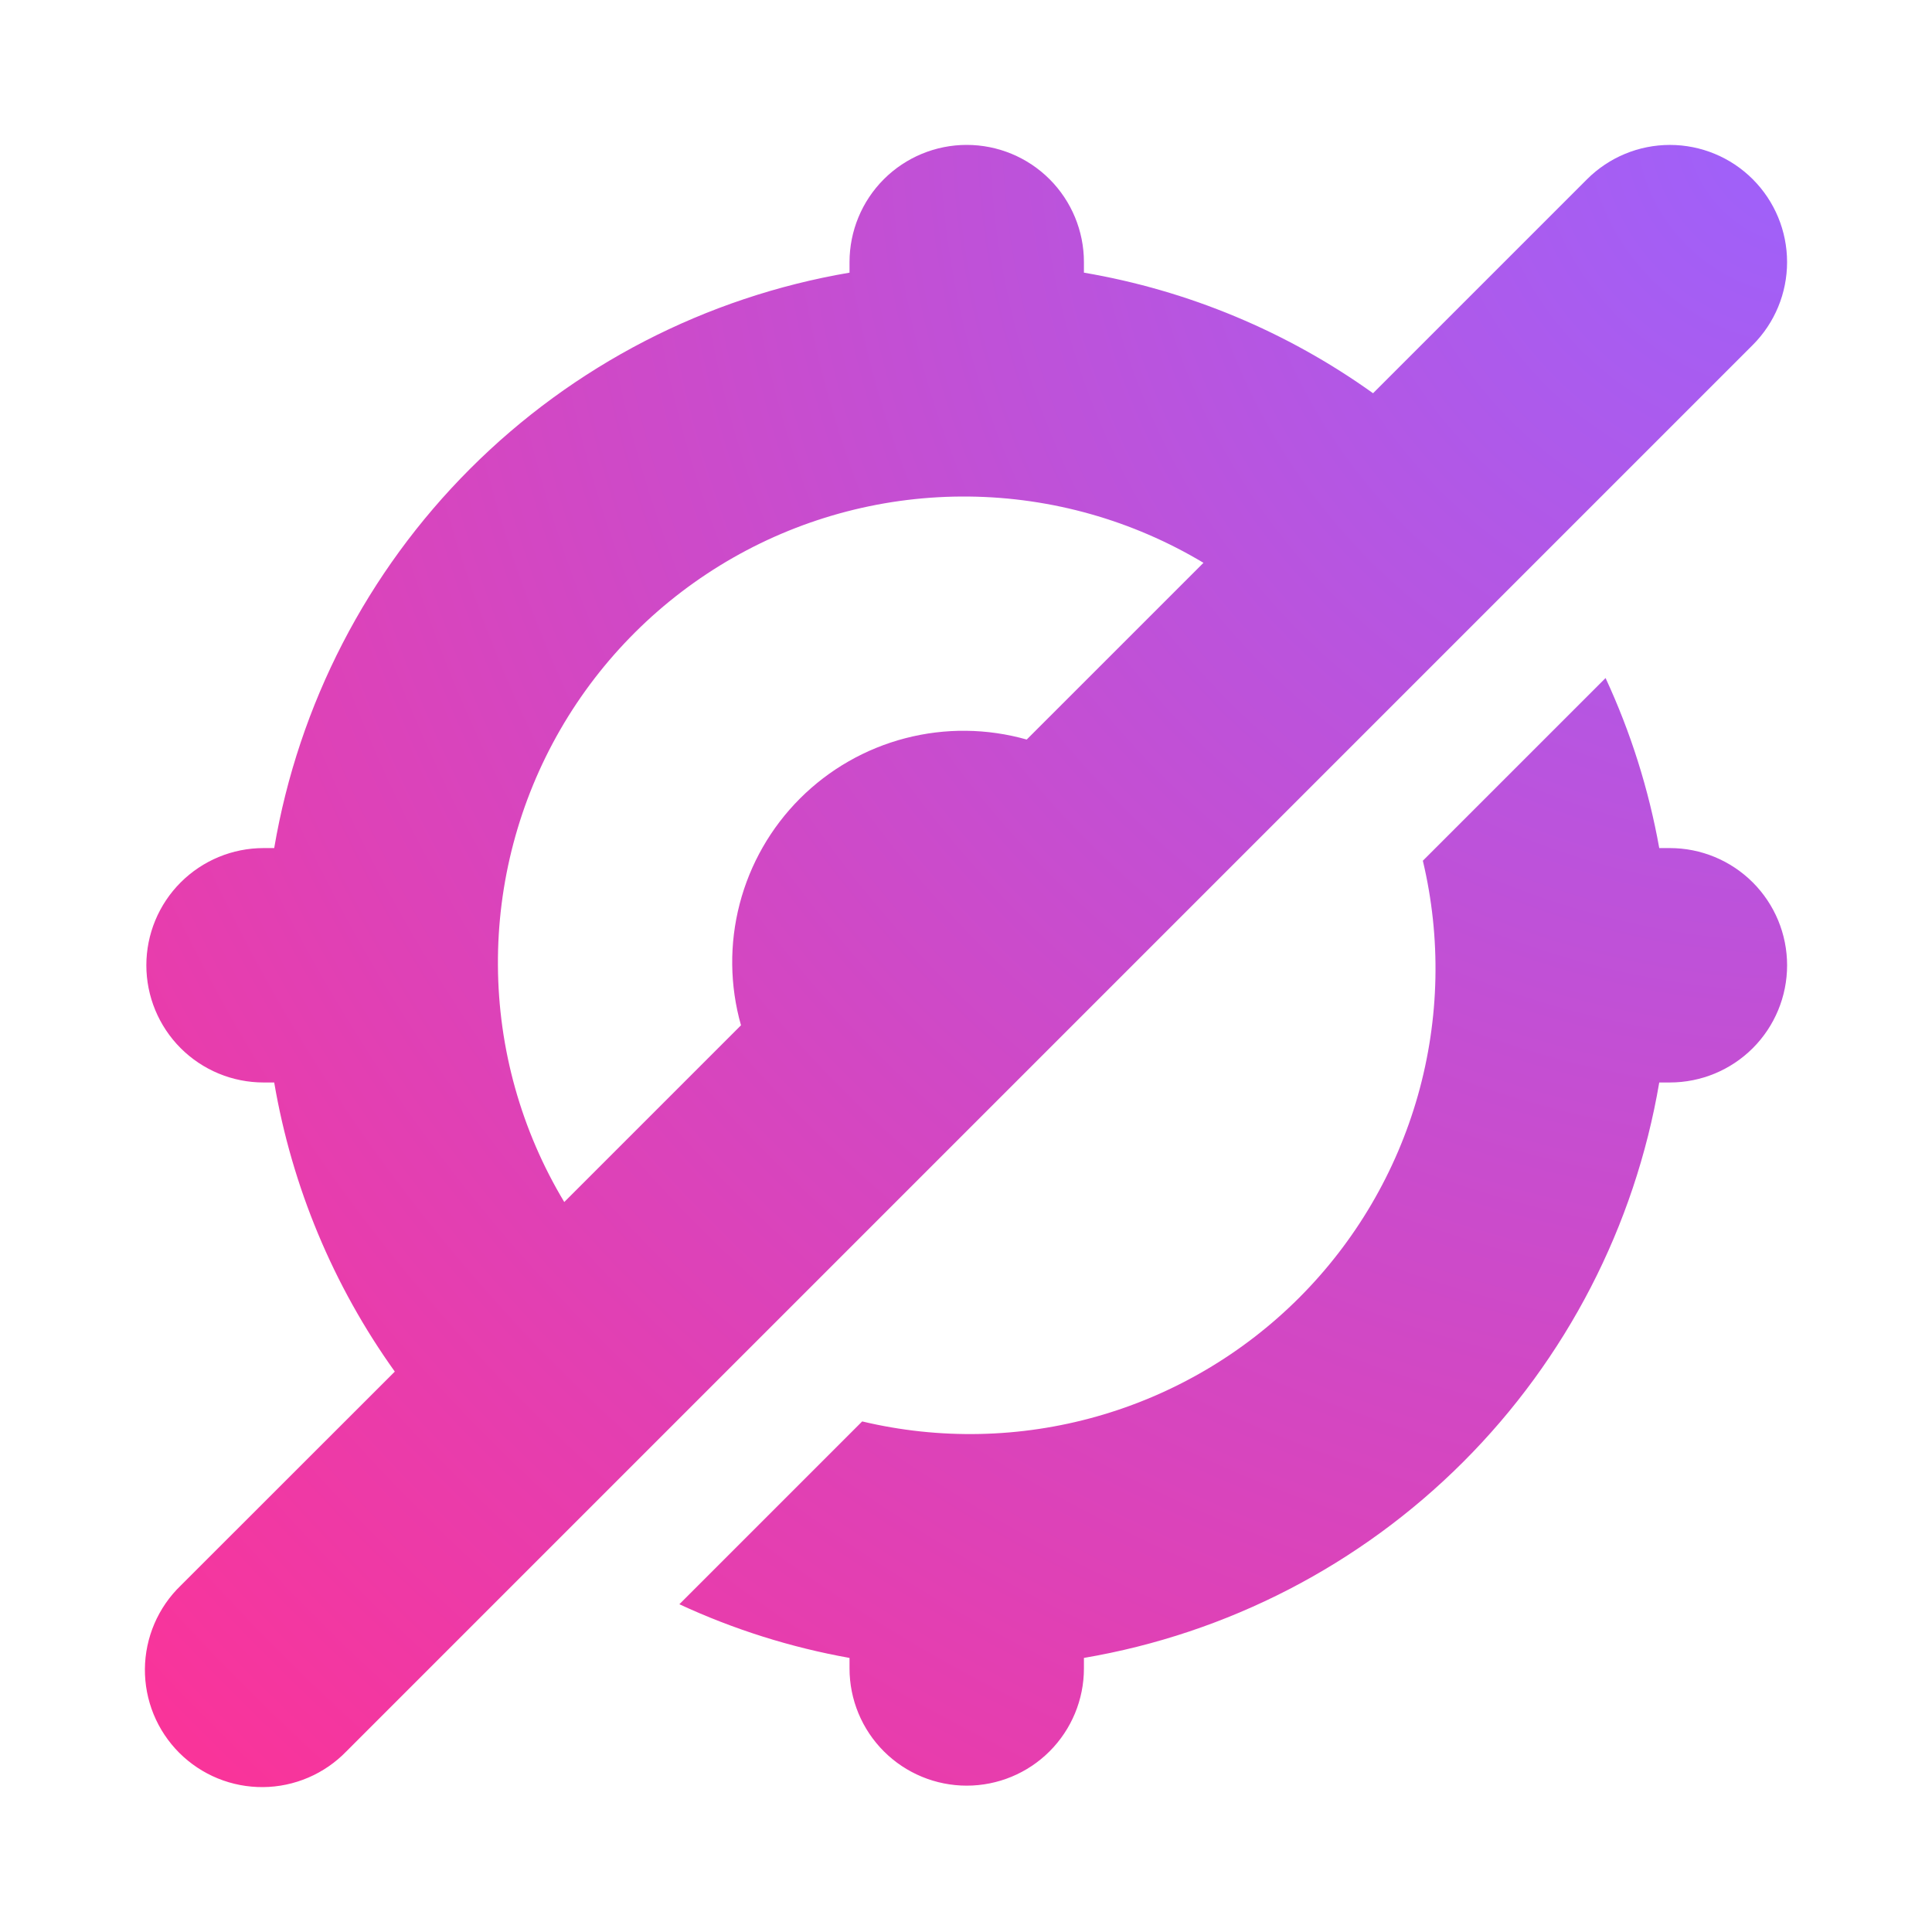 <svg width="80" height="80" viewBox="0 0 80 80" fill="none" xmlns="http://www.w3.org/2000/svg">
<path d="M69.147 35.117H68.706C68.27 32.684 67.523 30.318 66.483 28.076L58.917 35.641C59.68 38.844 59.609 42.188 58.713 45.356C57.816 48.523 56.123 51.408 53.796 53.736C51.468 56.064 48.583 57.757 45.415 58.653C42.248 59.55 38.904 59.62 35.701 58.858L28.131 66.428C30.374 67.469 32.742 68.216 35.177 68.651V69.088C35.177 70.374 35.688 71.609 36.598 72.519C37.508 73.429 38.743 73.94 40.03 73.94C41.317 73.94 42.551 73.429 43.461 72.519C44.371 71.609 44.883 70.374 44.883 69.088V68.651C50.834 67.638 56.323 64.802 60.591 60.533C64.859 56.264 67.694 50.774 68.706 44.823H69.147C70.434 44.823 71.668 44.312 72.579 43.402C73.489 42.492 74 41.257 74 39.97C74 38.683 73.489 37.449 72.579 36.539C71.668 35.629 70.434 35.117 69.147 35.117ZM72.578 7.422C71.668 6.512 70.434 6.001 69.147 6.001C67.86 6.001 66.626 6.512 65.716 7.422L56.855 16.283C53.294 13.733 49.2 12.025 44.883 11.29V10.853C44.883 9.566 44.371 8.331 43.461 7.421C42.551 6.511 41.317 6 40.03 6C38.743 6 37.508 6.511 36.598 7.421C35.688 8.331 35.177 9.566 35.177 10.853V11.29C29.226 12.302 23.737 15.139 19.469 19.408C15.201 23.676 12.365 29.166 11.354 35.117H10.912C9.625 35.117 8.391 35.629 7.481 36.539C6.571 37.449 6.06 38.683 6.06 39.97C6.06 41.257 6.571 42.492 7.481 43.402C8.391 44.312 9.625 44.823 10.912 44.823H11.354C12.091 49.14 13.799 53.234 16.348 56.795L7.482 65.656C7.018 66.104 6.648 66.64 6.394 67.232C6.14 67.824 6.006 68.461 6 69.105C5.995 69.749 6.117 70.388 6.361 70.985C6.605 71.581 6.966 72.123 7.421 72.579C7.877 73.034 8.419 73.395 9.015 73.639C9.612 73.883 10.251 74.005 10.895 74C11.539 73.994 12.176 73.86 12.768 73.606C13.36 73.352 13.896 72.982 14.344 72.519L72.578 14.284C73.488 13.374 73.999 12.14 73.999 10.853C73.999 9.566 73.488 8.332 72.578 7.422ZM20.618 39.97C20.598 36.547 21.489 33.179 23.199 30.214C24.91 27.249 27.379 24.792 30.353 23.095C33.326 21.399 36.698 20.524 40.121 20.561C43.544 20.598 46.896 21.545 49.833 23.305L42.514 30.623C40.874 30.158 39.138 30.139 37.488 30.568C35.837 30.997 34.331 31.859 33.125 33.065C31.919 34.271 31.057 35.777 30.628 37.428C30.198 39.079 30.217 40.814 30.683 42.455L23.365 49.773C21.585 46.812 20.636 43.425 20.618 39.97Z" fill="url(#paint0_radial_219_1302)"/>
<defs>
<radialGradient id="paint0_radial_219_1302" cx="0" cy="0" r="1" gradientUnits="userSpaceOnUse" gradientTransform="translate(74 6) rotate(135) scale(96.166)">
<stop stop-color="#9D62FC"/>
<stop offset="1" stop-color="#FD3296"/>
</radialGradient>
</defs>
</svg>
